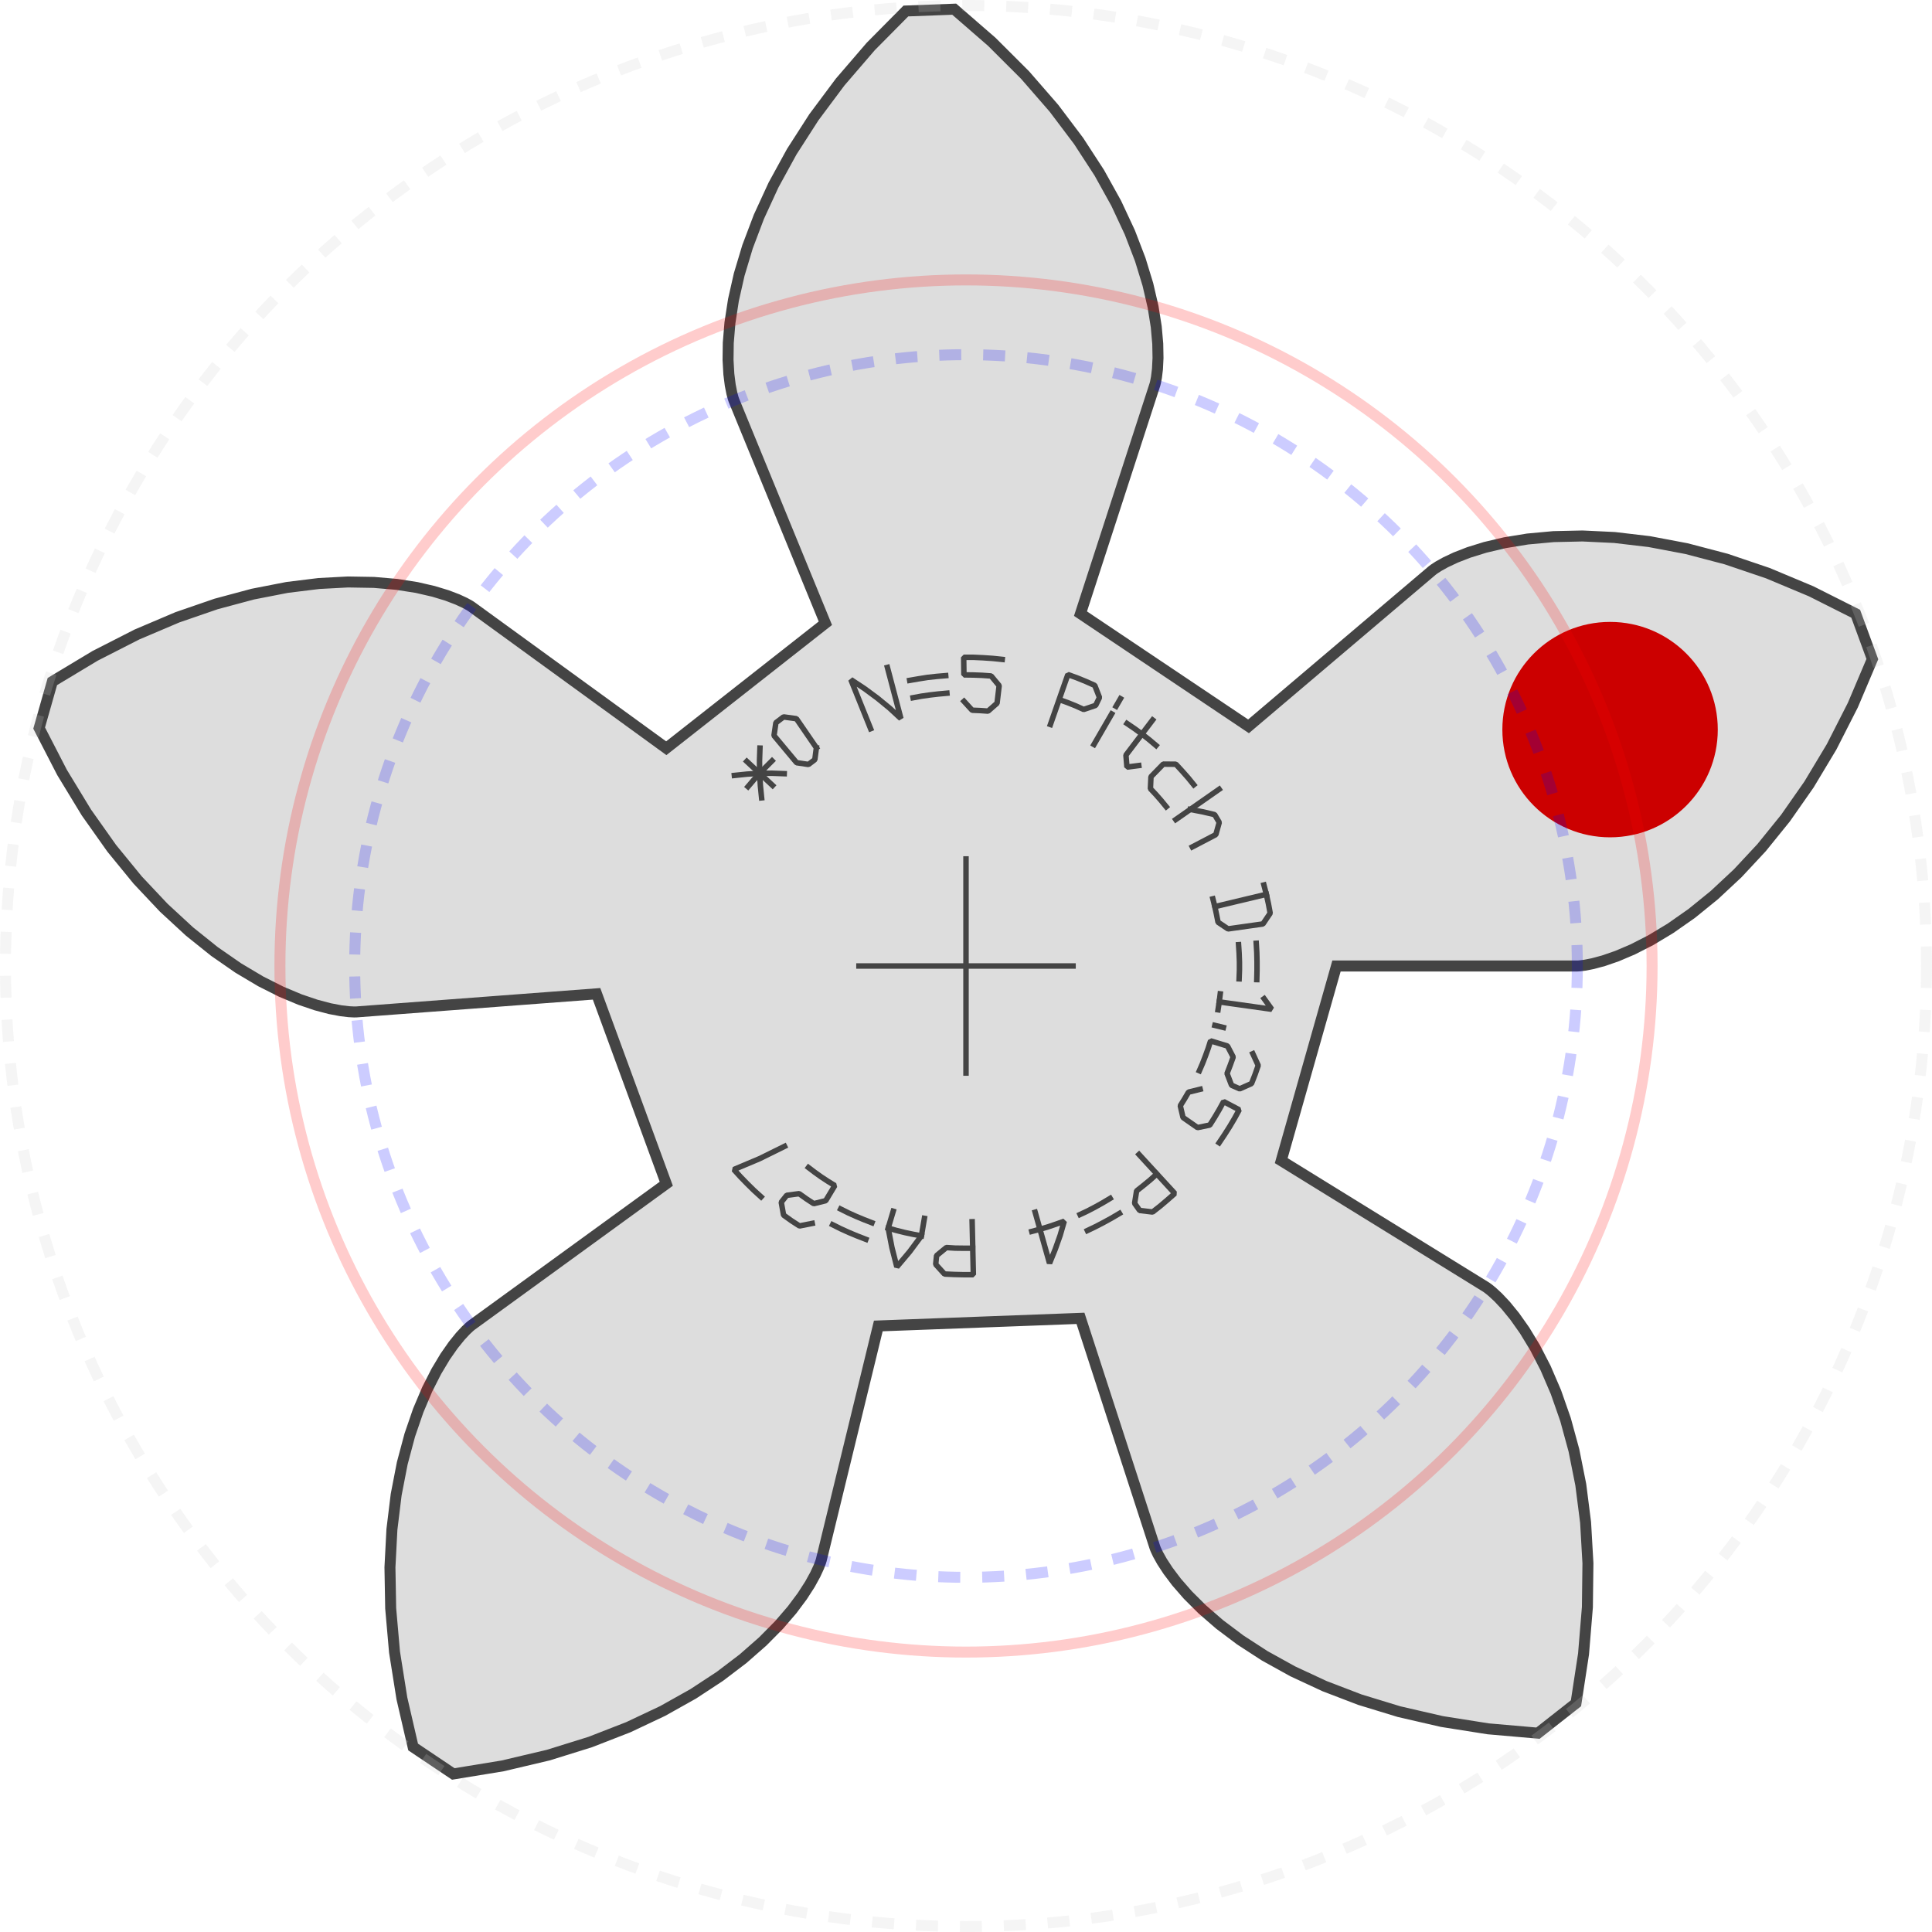 ﻿<?xml version="1.0" encoding="utf-8"?><!-- Generator: Iparigrafika Gear Generator by Abel Vincze http://geargenerator.com/ --><svg version="1.2" class="svggear" xmlns="http://www.w3.org/2000/svg" xmlns:xlink="http://www.w3.org/1999/xlink" x="0px" y="0px" width="176px" height="176px" viewBox="-88 -88 176 176" overflow="scroll" xml:space="preserve"><polygon id="gearpoly0" data-id="0" class="gear" fill="#ddd" stroke="#444" stroke-width="1" stroke-miterlimit="10" points="33.75,0 55.696,-0 55.9,-0.012 56.371,-0.072 57.103,-0.216 58.085,-0.481 59.304,-0.902 60.739,-1.513 62.371,-2.346 64.172,-3.43 66.117,-4.793 68.172,-6.46 70.304,-8.45 72.478,-10.783 74.654,-13.473 76.793,-16.531 78.853,-19.962 80.792,-23.771 82.566,-27.956 81.048,-32.093 76.987,-34.136 73.045,-35.787 69.254,-37.071 65.645,-38.019 62.246,-38.662 59.079,-39.035 56.165,-39.174 53.52,-39.115 51.156,-38.897 49.08,-38.558 47.297,-38.138 45.807,-37.676 44.606,-37.209 43.685,-36.775 43.033,-36.411 42.636,-36.152 42.473,-36.03 25.737,-21.833 10.429,-32.098 17.211,-52.97 17.262,-53.167 17.351,-53.634 17.441,-54.375 17.492,-55.391 17.468,-56.68 17.331,-58.234 17.043,-60.043 16.568,-62.092 15.872,-64.362 14.923,-66.831 13.688,-69.475 12.141,-72.263 10.255,-75.163 8.009,-78.142 5.382,-81.162 2.358,-84.183 -1.073,-87.164 -5.477,-86.998 -8.675,-83.768 -11.463,-80.528 -13.856,-77.32 -15.873,-74.181 -17.535,-71.146 -18.868,-68.25 -19.901,-65.522 -20.662,-62.988 -21.185,-60.672 -21.505,-58.593 -21.656,-56.768 -21.677,-55.208 -21.604,-53.921 -21.476,-52.911 -21.331,-52.179 -21.207,-51.721 -21.141,-51.528 -12.811,-31.224 -27.304,-19.838 -45.059,-32.737 -45.231,-32.847 -45.647,-33.076 -46.324,-33.39 -47.275,-33.753 -48.508,-34.128 -50.028,-34.478 -51.838,-34.763 -53.933,-34.944 -56.307,-34.984 -58.949,-34.844 -61.844,-34.487 -64.974,-33.877 -68.316,-32.98 -71.843,-31.764 -75.527,-30.199 -79.334,-28.257 -83.229,-25.915 -84.433,-21.675 -82.349,-17.635 -80.129,-13.983 -77.817,-10.716 -75.455,-7.827 -73.083,-5.309 -70.74,-3.146 -68.464,-1.321 -66.29,0.186 -64.249,1.4 -62.371,2.346 -60.681,3.054 -59.204,3.555 -57.957,3.884 -56.958,4.074 -56.217,4.163 -55.742,4.187 -55.539,4.184 -33.655,2.535 -27.304,19.838 -45.059,32.738 -45.216,32.867 -45.563,33.192 -46.071,33.739 -46.71,34.531 -47.448,35.587 -48.25,36.926 -49.08,38.558 -49.9,40.495 -50.672,42.74 -51.355,45.297 -51.91,48.16 -52.297,51.325 -52.477,54.78 -52.41,58.511 -52.06,62.498 -51.389,66.719 -50.365,71.148 -46.705,73.603 -42.219,72.869 -38.06,71.887 -34.238,70.697 -30.761,69.343 -27.633,67.865 -24.852,66.306 -22.413,64.705 -20.307,63.103 -18.523,61.537 -17.043,60.043 -15.847,58.655 -14.914,57.405 -14.216,56.321 -13.726,55.429 -13.413,54.752 -13.244,54.308 -13.184,54.114 -7.989,32.791 10.429,32.098 17.211,52.97 17.286,53.16 17.488,53.59 17.851,54.242 18.407,55.094 19.183,56.123 20.208,57.299 21.505,58.593 23.093,59.972 24.99,61.399 27.21,62.839 29.762,64.252 32.652,65.598 35.883,66.836 39.452,67.926 43.352,68.825 47.574,69.492 52.102,69.886 55.568,67.163 56.256,62.671 56.607,58.411 56.657,54.409 56.443,50.684 56.005,47.252 55.381,44.125 54.613,41.311 53.739,38.813 52.801,36.632 51.838,34.763 50.887,33.197 49.987,31.923 49.172,30.924 48.475,30.183 47.927,29.676 47.557,29.378 47.391,29.26 28.717,17.731 "/><g class="guides"><polyline fill="none" stroke="#444" stroke-width="0.5" stroke-miterlimit="10" points="10,0 -10,0"/><polyline fill="none" stroke="#444" stroke-width="0.5" stroke-miterlimit="10" points="0,10 0,-10"/></g><circle fill="#c00" class="firstmarker" stroke="none" stroke-miterlimit="10" cx="58.673" cy="-21.534" r="9.812"/><g class="geartext"><g class="text"><polyline fill="none" stroke="#444" stroke-width="0.5" stroke-linecap="square" stroke-miterlimit="1"  points="-17.67 -18.69 -18.24 -18.12 -18.8 -17.55 -19.34 -16.95 -19.86 -16.34 "/><polyline fill="none" stroke="#444" stroke-width="0.5" stroke-linecap="square" stroke-miterlimit="1"  points="-17.62 -16.45 -19.97 -18.64 "/><polyline fill="none" stroke="#444" stroke-width="0.5" stroke-linecap="square" stroke-miterlimit="1"  points="-18.77 -19.85 -18.81 -18.69 -18.8 -17.55 -18.73 -16.42 -18.62 -15.32 "/><polyline fill="none" stroke="#444" stroke-width="0.5" stroke-linecap="square" stroke-miterlimit="1"  points="-16.56 -17.52 -17.67 -17.56 -18.8 -17.55 -19.94 -17.48 -21.1 -17.36 "/><polyline fill="none" stroke="#444" stroke-width="0.5" stroke-linecap="square" stroke-miterlimit="1"  points="-13.63 -19.88 -13.77 -18.8 -14.35 -18.36 -15.43 -18.52 -17.49 -20.99 -17.32 -22.16 -16.62 -22.69 -15.45 -22.53 -13.63 -19.88 "/><polyline fill="none" stroke="#444" stroke-width="0.5" stroke-linecap="square" stroke-miterlimit="1"  points="-7.16 -27.2 -5.93 -22.54 -6.97 -23.5 -8.08 -24.41 -9.26 -25.28 -10.49 -26.09 -8.69 -21.62 "/><polyline fill="none" stroke="#444" stroke-width="0.5" stroke-linecap="square" stroke-miterlimit="1"  points="-1.85 -26.45 -2.68 -26.38 -3.5 -26.29 -4.32 -26.16 -5.13 -26.02 "/><polyline fill="none" stroke="#444" stroke-width="0.5" stroke-linecap="square" stroke-miterlimit="1"  points="-1.74 -24.85 -2.51 -24.78 -3.29 -24.69 -4.06 -24.58 -4.82 -24.44 "/><polyline fill="none" stroke="#444" stroke-width="0.5" stroke-linecap="square" stroke-miterlimit="1"  points="3.3 -27.93 2.43 -28.02 1.55 -28.08 0.67 -28.12 -0.21 -28.12 -0.19 -26.52 0.63 -26.51 1.46 -26.48 2.29 -26.42 3.02 -25.54 2.83 -23.94 2.01 -23.22 1.29 -23.27 0.56 -23.3 -0.18 -24.11 "/><polyline fill="none" stroke="#444" stroke-width="0.5" stroke-linecap="square" stroke-miterlimit="1"  points="8.49 -24.27 9.24 -24 9.99 -23.7 10.72 -23.37 11.81 -23.74 12.16 -24.46 11.73 -25.56 10.92 -25.92 10.11 -26.25 9.28 -26.55 7.69 -22 "/><polyline fill="none" stroke="#444" stroke-width="0.5" stroke-linecap="square" stroke-miterlimit="1"  points="11.66 -20.18 13.27 -22.96 "/><polyline fill="none" stroke="#444" stroke-width="0.5" stroke-linecap="square" stroke-miterlimit="1"  points="13.67 -23.66 14.07 -24.35 "/><polyline fill="none" stroke="#444" stroke-width="0.5" stroke-linecap="square" stroke-miterlimit="1"  points="15.74 -18.26 14.66 -18.12 14.57 -19.21 17 -22.41 "/><polyline fill="none" stroke="#444" stroke-width="0.5" stroke-linecap="square" stroke-miterlimit="1"  points="17.31 -20.09 16.68 -20.62 16.03 -21.13 15.36 -21.62 14.67 -22.09 "/><polyline fill="none" stroke="#444" stroke-width="0.5" stroke-linecap="square" stroke-miterlimit="1"  points="18.24 -14.51 17.78 -15.07 17.3 -15.62 16.8 -16.15 16.85 -17.24 17.97 -18.39 19.12 -18.38 19.68 -17.77 20.23 -17.15 20.75 -16.51 "/><polyline fill="none" stroke="#444" stroke-width="0.5" stroke-linecap="square" stroke-miterlimit="1"  points="20.43 -14.26 21.54 -14.05 22.65 -13.79 23.07 -13.08 22.76 -11.97 20.62 -10.85 "/><polyline fill="none" stroke="#444" stroke-width="0.5" stroke-linecap="square" stroke-miterlimit="1"  points="19.11 -13.34 23.06 -16.1 "/><polyline fill="none" stroke="#444" stroke-width="0.5" stroke-linecap="square" stroke-miterlimit="1"  points="22.49 -6.12 22.67 -5.41 22.82 -4.7 22.96 -3.99 23.87 -3.38 27.05 -3.83 27.71 -4.81 27.55 -5.67 27.36 -6.53 27.14 -7.38 "/><polyline fill="none" stroke="#444" stroke-width="0.5" stroke-linecap="square" stroke-miterlimit="1"  points="27.36 -6.53 22.67 -5.41 "/><polyline fill="none" stroke="#444" stroke-width="0.5" stroke-linecap="square" stroke-miterlimit="1"  points="26.49 1.24 26.51 0.41 26.51 -0.41 26.49 -1.24 26.44 -2.07 "/><polyline fill="none" stroke="#444" stroke-width="0.5" stroke-linecap="square" stroke-miterlimit="1"  points="24.88 1.17 24.91 0.39 24.91 -0.39 24.88 -1.17 24.83 -1.94 "/><polyline fill="none" stroke="#444" stroke-width="0.5" stroke-linecap="square" stroke-miterlimit="1"  points="27.16 2.98 27.85 3.94 23.07 3.27 "/><polyline fill="none" stroke="#444" stroke-width="0.5" stroke-linecap="square" stroke-miterlimit="1"  points="22.96 3.99 23.07 3.27 23.16 2.54 "/><polyline fill="none" stroke="#444" stroke-width="0.5" stroke-linecap="square" stroke-miterlimit="1"  points="23.45 5.6 22.67 5.41 "/><polyline fill="none" stroke="#444" stroke-width="0.5" stroke-linecap="square" stroke-miterlimit="1"  points="21.26 9.54 21.55 8.87 21.81 8.2 22.06 7.51 22.28 6.82 23.82 7.29 24.34 8.29 24.07 9.04 23.78 9.79 24.19 10.86 24.93 11.19 26.01 10.71 26.33 9.89 26.62 9.06 26.13 7.99 "/><polyline fill="none" stroke="#444" stroke-width="0.5" stroke-linecap="square" stroke-miterlimit="1"  points="23.06 16.1 23.55 15.37 24.02 14.63 24.47 13.87 24.89 13.1 23.47 12.35 23.07 13.08 22.65 13.79 22.21 14.49 21.09 14.72 19.77 13.8 19.52 12.73 19.9 12.12 20.27 11.49 21.33 11.23 "/><polyline fill="none" stroke="#444" stroke-width="0.5" stroke-linecap="square" stroke-miterlimit="1"  points="17.39 18.94 16.79 19.48 16.17 19.99 15.54 20.49 15.36 21.62 15.82 22.27 17 22.41 17.69 21.87 18.36 21.3 19.02 20.72 15.76 17.17 "/><polyline fill="none" stroke="#444" stroke-width="0.5" stroke-linecap="square" stroke-miterlimit="1"  points="11.06 24.1 11.81 23.74 12.54 23.36 13.27 22.96 13.98 22.54 "/><polyline fill="none" stroke="#444" stroke-width="0.5" stroke-linecap="square" stroke-miterlimit="1"  points="10.39 22.64 11.09 22.31 11.78 21.95 12.46 21.57 13.13 21.17 "/><polyline fill="none" stroke="#444" stroke-width="0.5" stroke-linecap="square" stroke-miterlimit="1"  points="5.99 24.18 6.74 23.98 7.48 23.76 8.22 23.51 8.95 23.25 8.58 24.53 8.13 25.8 7.61 27.08 6.3 22.43 "/><polyline fill="none" stroke="#444" stroke-width="0.5" stroke-linecap="square" stroke-miterlimit="1"  points="0.62 25.71 -0.19 25.71 -0.99 25.7 -1.79 25.65 -2.68 26.38 -2.76 27.18 -1.96 28.06 -1.08 28.1 -0.21 28.12 0.67 28.12 0.56 23.3 "/><polyline fill="none" stroke="#444" stroke-width="0.5" stroke-linecap="square" stroke-miterlimit="1"  points="-3.79 22.99 -4.06 24.58 -5.13 26.02 -6.3 27.41 -6.75 25.64 -7.09 23.88 -6.63 22.34 "/><polyline fill="none" stroke="#444" stroke-width="0.5" stroke-linecap="square" stroke-miterlimit="1"  points="-4.06 24.58 -4.82 24.44 -5.58 24.28 -6.34 24.09 -7.09 23.88 "/><polyline fill="none" stroke="#444" stroke-width="0.5" stroke-linecap="square" stroke-miterlimit="1"  points="-12.15 23.57 -11.41 23.94 -10.66 24.28 -9.89 24.6 -9.12 24.9 "/><polyline fill="none" stroke="#444" stroke-width="0.5" stroke-linecap="square" stroke-miterlimit="1"  points="-11.42 22.14 -10.72 22.49 -10.01 22.81 -9.29 23.11 -8.57 23.39 "/><polyline fill="none" stroke="#444" stroke-width="0.5" stroke-linecap="square" stroke-miterlimit="1"  points="-14.35 18.36 -13.77 18.8 -13.18 19.22 -12.57 19.62 -11.95 20 -12.78 21.38 -13.87 21.65 -14.54 21.21 -15.2 20.74 -16.33 20.89 -16.83 21.52 -16.62 22.69 -15.91 23.2 -15.17 23.68 -14.01 23.45 "/><polyline fill="none" stroke="#444" stroke-width="0.5" stroke-linecap="square" stroke-miterlimit="1"  points="-18.67 21.03 -19.32 20.44 -19.95 19.82 -20.56 19.19 -21.15 18.54 -18.8 17.55 -16.53 16.43 "/></g></g><g class="guides gearguides" opacity="0.2"><circle class="pitch" fill="none" stroke="#f00" stroke-miterlimit="10" cx="0" cy="0" r="62.5"/><circle class="outer" fill="none" stroke="#ccc" stroke-miterlimit="10" stroke-dasharray="2,2" cx="0" cy="0" r="87.5"/><circle class="base" fill="none" stroke="#00f" stroke-miterlimit="10" stroke-dasharray="2,2" cx="0" cy="0" r="55.69"/></g></svg>